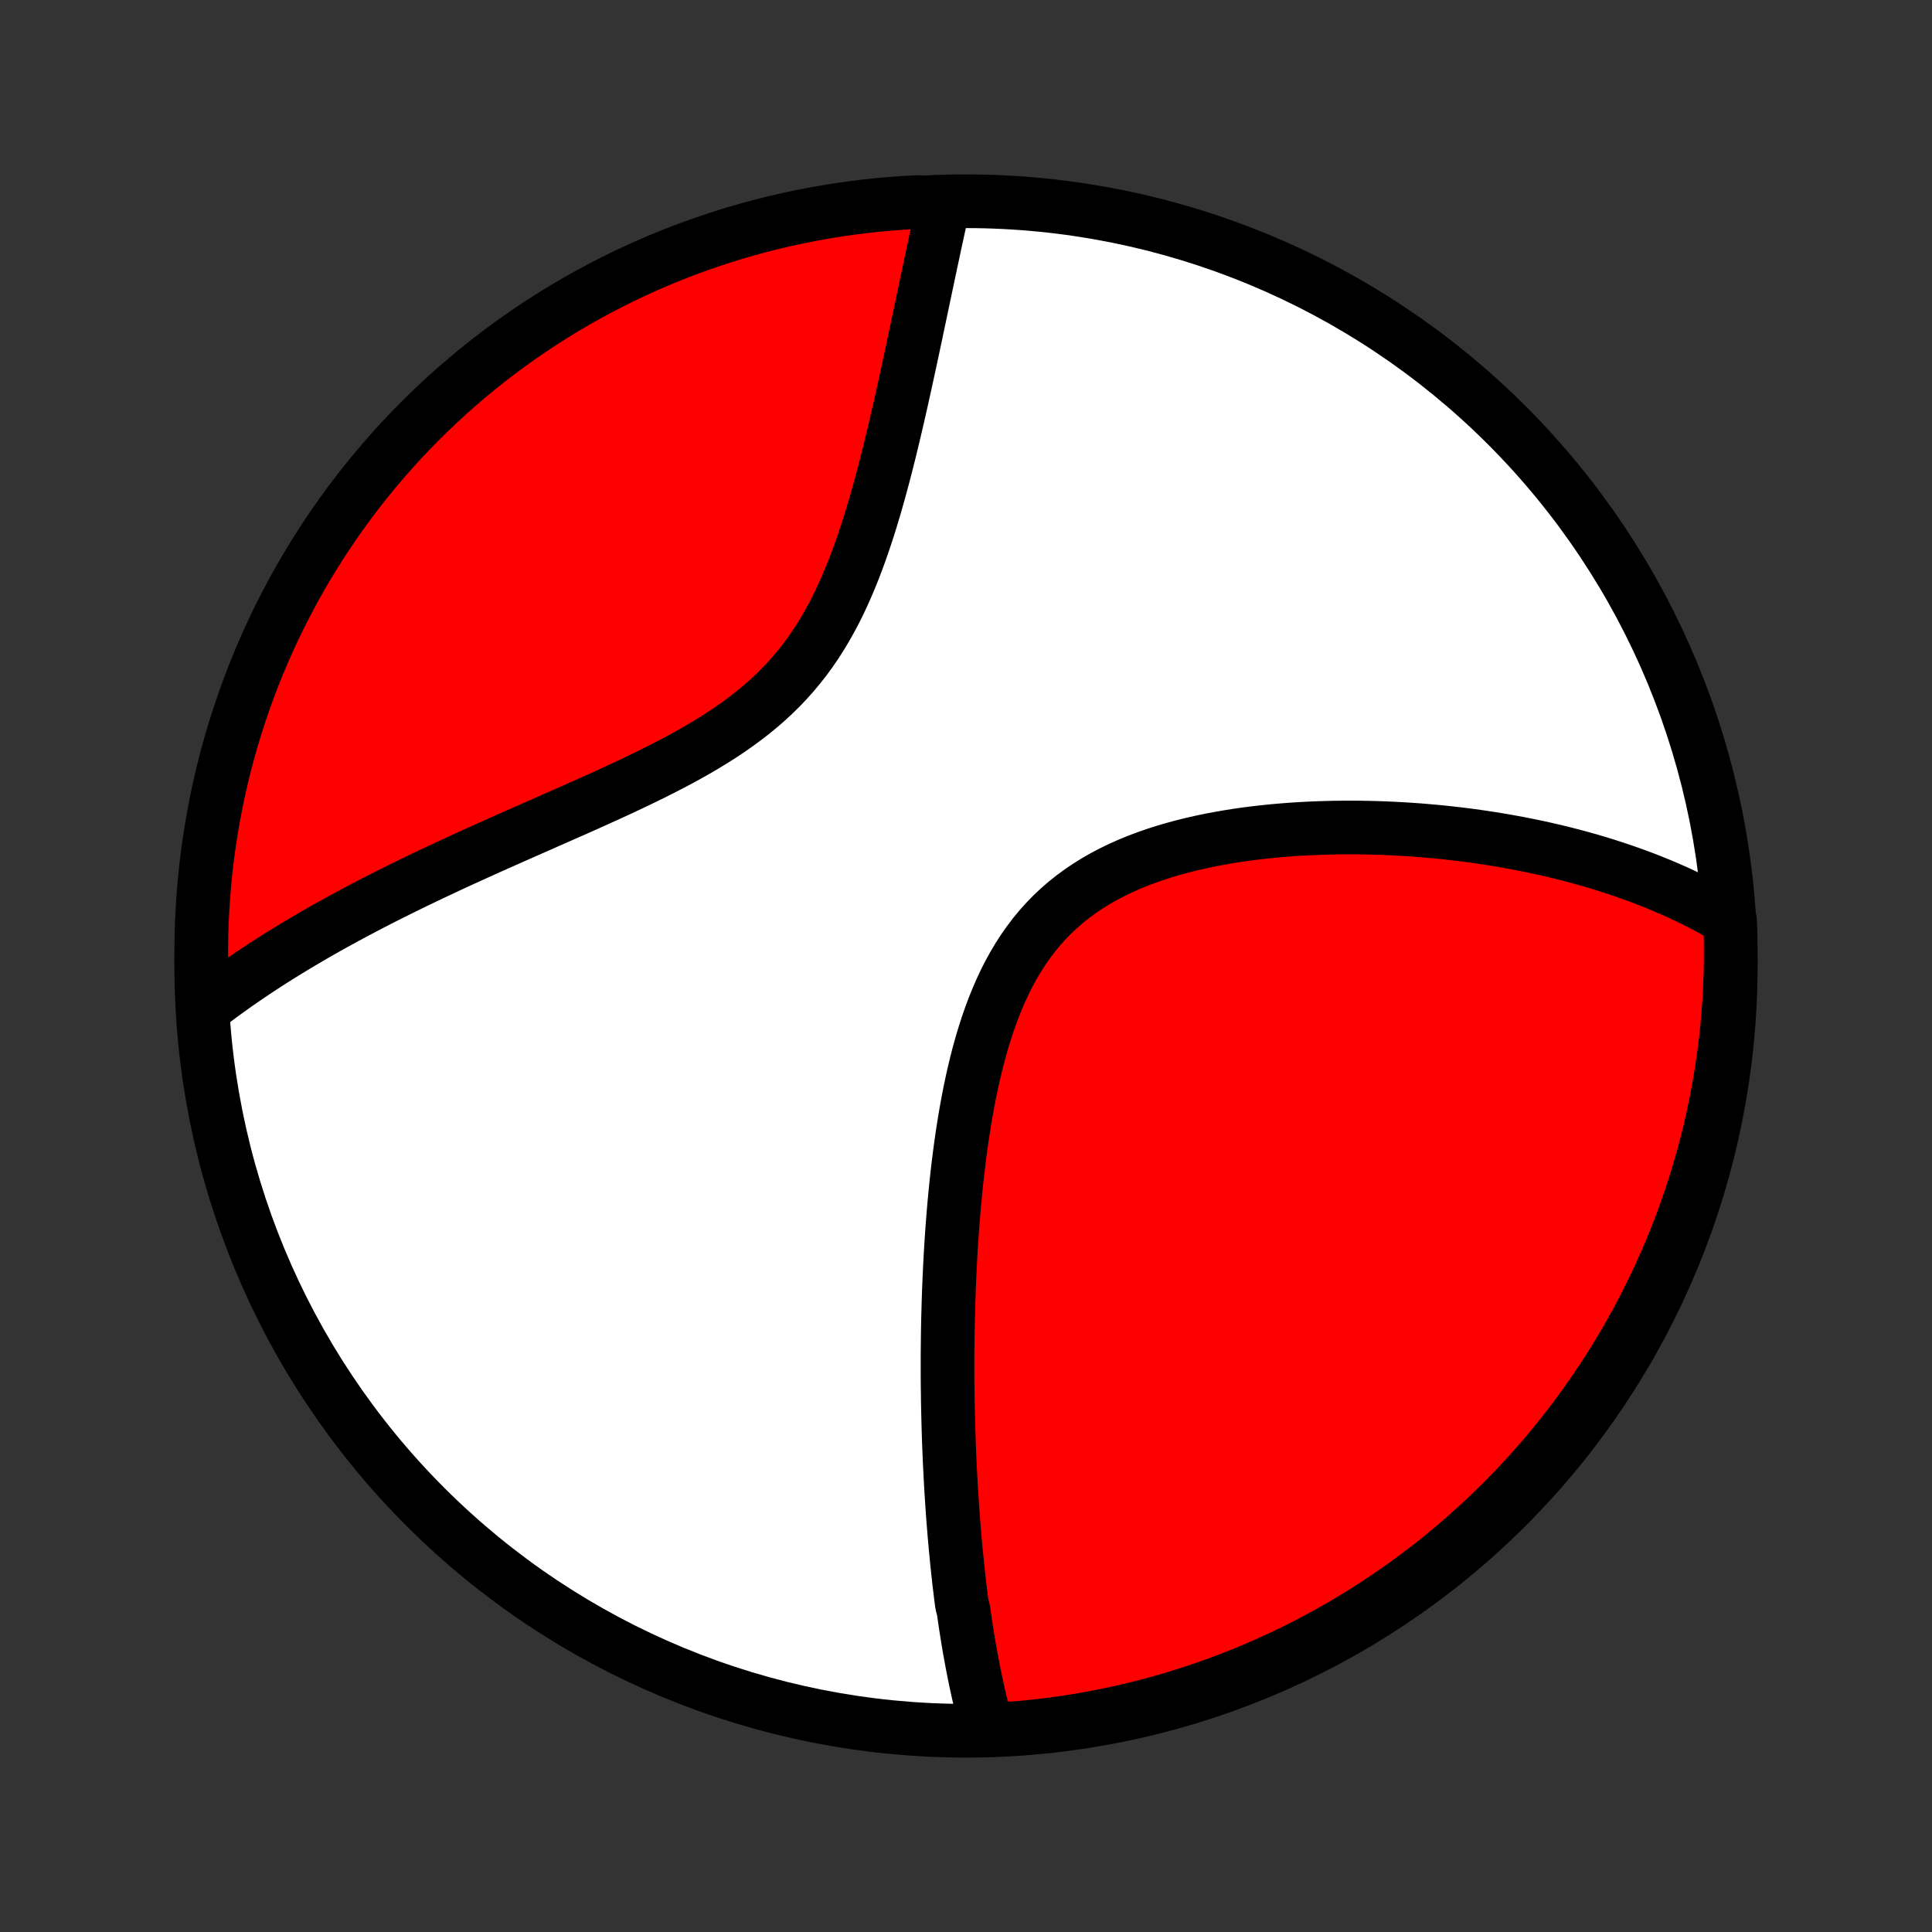 <?xml version="1.0" encoding="utf-8" standalone="no"?>
<!DOCTYPE svg PUBLIC "-//W3C//DTD SVG 1.1//EN"
  "http://www.w3.org/Graphics/SVG/1.1/DTD/svg11.dtd">
<!-- Created with matplotlib (http://matplotlib.org/) -->
<svg height="72pt" version="1.1" viewBox="0 0 72 72" width="72pt" xmlns="http://www.w3.org/2000/svg" xmlns:xlink="http://www.w3.org/1999/xlink">
 <rect x="0" y="0" width="72" height="72" fill="#333333" stroke="none"/>
 <defs>
  <style type="text/css">
*{stroke-linecap:butt;stroke-linejoin:round;}
  </style>
 </defs>
 <g id="figure_1">
  <g id="patch_1">
   <path d="
M0 72
L72 72
L72 0
L0 0
z
" style="fill:none;"/>
  </g>
  <g id="axes_1">
   <g id="PatchCollection_1">
    <defs>
     <path d="
M36 -7.5
C43.558 -7.5 50.808 -10.503 56.153 -15.848
C61.497 -21.192 64.5 -28.442 64.5 -36
C64.5 -43.558 61.497 -50.808 56.153 -56.153
C50.808 -61.497 43.558 -64.5 36 -64.5
C28.442 -64.5 21.192 -61.497 15.848 -56.153
C10.503 -50.808 7.5 -43.558 7.5 -36
C7.5 -28.442 10.503 -21.192 15.848 -15.848
C21.192 -10.503 28.442 -7.5 36 -7.5
z
" id="C0_0_a811fe30f3"/>
     <path d="
M36.768 -7.666
L36.716 -7.858
L36.666 -8.05
L36.616 -8.243
L36.569 -8.436
L36.522 -8.629
L36.477 -8.823
L36.433 -9.018
L36.391 -9.213
L36.349 -9.408
L36.309 -9.605
L36.27 -9.801
L36.232 -9.998
L36.195 -10.196
L36.158 -10.395
L36.123 -10.594
L36.089 -10.794
L36.056 -10.995
L36.024 -11.196
L35.992 -11.398
L35.962 -11.601
L35.932 -11.805
L35.903 -12.009
L35.847 -12.215
L35.82 -12.422
L35.794 -12.629
L35.769 -12.838
L35.744 -13.047
L35.721 -13.258
L35.697 -13.47
L35.675 -13.683
L35.653 -13.898
L35.632 -14.113
L35.611 -14.33
L35.592 -14.549
L35.572 -14.769
L35.554 -14.99
L35.536 -15.213
L35.519 -15.437
L35.502 -15.663
L35.486 -15.89
L35.471 -16.12
L35.456 -16.351
L35.442 -16.584
L35.429 -16.819
L35.416 -17.055
L35.404 -17.294
L35.392 -17.535
L35.382 -17.777
L35.372 -18.022
L35.362 -18.269
L35.354 -18.518
L35.346 -18.77
L35.339 -19.024
L35.333 -19.28
L35.327 -19.539
L35.322 -19.8
L35.319 -20.064
L35.315 -20.33
L35.313 -20.599
L35.312 -20.87
L35.312 -21.145
L35.312 -21.422
L35.314 -21.701
L35.317 -21.984
L35.32 -22.27
L35.325 -22.558
L35.331 -22.849
L35.339 -23.143
L35.347 -23.44
L35.357 -23.74
L35.368 -24.044
L35.381 -24.349
L35.395 -24.658
L35.411 -24.97
L35.428 -25.285
L35.447 -25.603
L35.468 -25.923
L35.491 -26.247
L35.516 -26.573
L35.543 -26.901
L35.572 -27.233
L35.604 -27.567
L35.638 -27.903
L35.675 -28.241
L35.715 -28.582
L35.757 -28.924
L35.803 -29.268
L35.852 -29.614
L35.905 -29.961
L35.961 -30.309
L36.022 -30.658
L36.086 -31.007
L36.155 -31.357
L36.229 -31.706
L36.308 -32.055
L36.392 -32.403
L36.482 -32.75
L36.578 -33.094
L36.681 -33.437
L36.79 -33.776
L36.906 -34.113
L37.03 -34.445
L37.162 -34.773
L37.302 -35.096
L37.45 -35.413
L37.608 -35.725
L37.775 -36.029
L37.952 -36.326
L38.138 -36.615
L38.335 -36.895
L38.541 -37.167
L38.758 -37.429
L38.985 -37.682
L39.222 -37.924
L39.469 -38.157
L39.725 -38.379
L39.991 -38.59
L40.266 -38.791
L40.549 -38.982
L40.84 -39.163
L41.138 -39.333
L41.443 -39.493
L41.755 -39.644
L42.072 -39.786
L42.394 -39.918
L42.721 -40.042
L43.051 -40.157
L43.385 -40.264
L43.721 -40.363
L44.06 -40.455
L44.4 -40.54
L44.742 -40.618
L45.084 -40.69
L45.427 -40.755
L45.77 -40.815
L46.113 -40.869
L46.455 -40.918
L46.795 -40.961
L47.135 -41
L47.473 -41.034
L47.81 -41.063
L48.145 -41.089
L48.477 -41.11
L48.807 -41.127
L49.135 -41.141
L49.46 -41.151
L49.783 -41.158
L50.102 -41.161
L50.419 -41.162
L50.733 -41.159
L51.044 -41.153
L51.352 -41.145
L51.657 -41.134
L51.959 -41.12
L52.258 -41.104
L52.553 -41.085
L52.846 -41.065
L53.135 -41.041
L53.421 -41.016
L53.704 -40.989
L53.984 -40.959
L54.26 -40.928
L54.534 -40.895
L54.805 -40.86
L55.072 -40.823
L55.337 -40.784
L55.599 -40.744
L55.857 -40.702
L56.113 -40.658
L56.367 -40.612
L56.617 -40.566
L56.865 -40.517
L57.11 -40.467
L57.352 -40.416
L57.592 -40.363
L57.829 -40.308
L58.064 -40.252
L58.297 -40.195
L58.527 -40.136
L58.754 -40.076
L58.98 -40.014
L59.203 -39.952
L59.424 -39.887
L59.643 -39.821
L59.86 -39.754
L60.074 -39.685
L60.287 -39.615
L60.498 -39.544
L60.707 -39.471
L60.914 -39.397
L61.119 -39.321
L61.323 -39.244
L61.524 -39.165
L61.724 -39.084
L61.923 -39.003
L62.119 -38.919
L62.315 -38.834
L62.508 -38.748
L62.7 -38.659
L62.891 -38.569
L63.08 -38.477
L63.267 -38.384
L63.454 -38.289
L63.638 -38.191
L63.822 -38.093
L64.004 -37.992
L64.185 -37.889
L64.364 -37.783
L64.475 -37.676
L64.492 -37.184
L64.499 -36.687
L64.498 -36.19
L64.489 -35.693
L64.47 -35.195
L64.443 -34.698
L64.407 -34.202
L64.363 -33.705
L64.31 -33.21
L64.249 -32.715
L64.178 -32.222
L64.099 -31.729
L64.012 -31.238
L63.916 -30.749
L63.812 -30.261
L63.699 -29.774
L63.578 -29.29
L63.448 -28.807
L63.31 -28.327
L63.163 -27.849
L63.009 -27.374
L62.846 -26.901
L62.675 -26.431
L62.495 -25.964
L62.308 -25.5
L62.113 -25.039
L61.91 -24.582
L61.698 -24.128
L61.479 -23.677
L61.253 -23.231
L61.018 -22.788
L60.776 -22.349
L60.527 -21.915
L60.27 -21.485
L60.005 -21.059
L59.733 -20.637
L59.454 -20.221
L59.168 -19.809
L58.875 -19.402
L58.575 -19
L58.268 -18.604
L57.954 -18.212
L57.633 -17.826
L57.306 -17.446
L56.973 -17.071
L56.633 -16.703
L56.286 -16.339
L55.934 -15.982
L55.575 -15.631
L55.211 -15.287
L54.841 -14.948
L54.465 -14.616
L54.083 -14.29
L53.696 -13.971
L53.303 -13.659
L52.905 -13.354
L52.502 -13.055
L52.094 -12.764
L51.681 -12.479
L51.264 -12.202
L50.841 -11.932
L50.414 -11.669
L49.983 -11.414
L49.547 -11.166
L49.108 -10.926
L48.664 -10.693
L48.217 -10.468
L47.765 -10.251
L47.31 -10.042
L46.852 -9.84
L46.391 -9.647
L45.926 -9.462
L45.458 -9.284
L44.987 -9.115
L44.514 -8.954
L44.038 -8.801
L43.56 -8.657
L43.079 -8.521
L42.596 -8.393
L42.111 -8.274
L41.624 -8.163
L41.136 -8.061
L40.646 -7.967
L40.154 -7.881
L39.662 -7.804
L39.168 -7.736
L38.673 -7.677
L38.178 -7.626
L37.681 -7.583
z
" id="C0_1_c03f492052"/>
     <path d="
M7.628 -34.443
L7.795 -34.571
L7.963 -34.698
L8.133 -34.825
L8.304 -34.952
L8.478 -35.078
L8.653 -35.204
L8.831 -35.329
L9.01 -35.454
L9.191 -35.578
L9.374 -35.702
L9.56 -35.826
L9.747 -35.95
L9.937 -36.073
L10.129 -36.196
L10.323 -36.319
L10.52 -36.442
L10.719 -36.564
L10.92 -36.687
L11.123 -36.809
L11.33 -36.932
L11.538 -37.054
L11.75 -37.177
L11.964 -37.299
L12.18 -37.422
L12.4 -37.545
L12.622 -37.667
L12.847 -37.79
L13.075 -37.913
L13.306 -38.037
L13.54 -38.16
L13.777 -38.284
L14.017 -38.408
L14.26 -38.532
L14.506 -38.656
L14.756 -38.781
L15.009 -38.906
L15.265 -39.032
L15.524 -39.158
L15.787 -39.284
L16.053 -39.411
L16.322 -39.538
L16.595 -39.666
L16.871 -39.795
L17.151 -39.924
L17.434 -40.053
L17.72 -40.183
L18.009 -40.314
L18.302 -40.446
L18.598 -40.578
L18.898 -40.711
L19.2 -40.845
L19.506 -40.98
L19.814 -41.116
L20.125 -41.253
L20.439 -41.392
L20.755 -41.531
L21.074 -41.672
L21.395 -41.813
L21.718 -41.957
L22.043 -42.102
L22.369 -42.249
L22.696 -42.398
L23.024 -42.549
L23.353 -42.702
L23.682 -42.858
L24.011 -43.017
L24.34 -43.178
L24.667 -43.342
L24.992 -43.51
L25.316 -43.681
L25.637 -43.857
L25.956 -44.036
L26.27 -44.221
L26.58 -44.41
L26.886 -44.604
L27.186 -44.804
L27.48 -45.01
L27.768 -45.222
L28.049 -45.44
L28.323 -45.665
L28.588 -45.896
L28.846 -46.135
L29.095 -46.38
L29.335 -46.633
L29.566 -46.892
L29.788 -47.158
L30.002 -47.431
L30.206 -47.71
L30.401 -47.995
L30.588 -48.286
L30.767 -48.583
L30.937 -48.884
L31.1 -49.189
L31.255 -49.499
L31.403 -49.812
L31.544 -50.128
L31.679 -50.447
L31.808 -50.767
L31.932 -51.089
L32.05 -51.412
L32.163 -51.736
L32.272 -52.06
L32.377 -52.384
L32.477 -52.707
L32.574 -53.029
L32.667 -53.351
L32.757 -53.671
L32.844 -53.989
L32.928 -54.305
L33.01 -54.619
L33.089 -54.931
L33.166 -55.24
L33.24 -55.546
L33.313 -55.85
L33.384 -56.151
L33.453 -56.449
L33.52 -56.743
L33.586 -57.034
L33.65 -57.322
L33.713 -57.607
L33.775 -57.889
L33.835 -58.166
L33.895 -58.441
L33.953 -58.712
L34.01 -58.98
L34.066 -59.244
L34.122 -59.505
L34.176 -59.763
L34.23 -60.017
L34.283 -60.268
L34.335 -60.515
L34.386 -60.759
L34.437 -61
L34.487 -61.238
L34.537 -61.472
L34.586 -61.704
L34.634 -61.932
L34.682 -62.157
L34.729 -62.38
L34.776 -62.599
L34.822 -62.816
L34.868 -63.03
L34.914 -63.241
L34.959 -63.449
L35.004 -63.654
L35.048 -63.858
L35.093 -64.058
L35.136 -64.256
L34.682 -64.451
L34.185 -64.469
L33.689 -64.442
L33.194 -64.406
L32.699 -64.362
L32.206 -64.308
L31.713 -64.246
L31.222 -64.176
L30.733 -64.097
L30.244 -64.009
L29.758 -63.913
L29.274 -63.808
L28.791 -63.695
L28.311 -63.573
L27.834 -63.443
L27.358 -63.305
L26.886 -63.158
L26.416 -63.003
L25.949 -62.84
L25.485 -62.669
L25.024 -62.489
L24.567 -62.302
L24.113 -62.106
L23.663 -61.903
L23.216 -61.691
L22.774 -61.472
L22.335 -61.245
L21.901 -61.01
L21.471 -60.768
L21.045 -60.518
L20.624 -60.261
L20.207 -59.996
L19.796 -59.724
L19.389 -59.445
L18.987 -59.159
L18.591 -58.865
L18.2 -58.565
L17.814 -58.258
L17.434 -57.943
L17.059 -57.623
L16.69 -57.295
L16.328 -56.962
L15.971 -56.621
L15.62 -56.275
L15.275 -55.922
L14.937 -55.564
L14.605 -55.199
L14.28 -54.828
L13.961 -54.452
L13.649 -54.07
L13.344 -53.683
L13.046 -53.29
L12.754 -52.892
L12.47 -52.489
L12.193 -52.081
L11.923 -51.667
L11.661 -51.25
L11.405 -50.827
L11.158 -50.4
L10.918 -49.969
L10.686 -49.533
L10.461 -49.093
L10.244 -48.649
L10.035 -48.202
L9.834 -47.75
L9.641 -47.295
L9.456 -46.837
L9.279 -46.375
L9.11 -45.91
L8.949 -45.443
L8.797 -44.972
L8.652 -44.498
L8.517 -44.022
L8.389 -43.544
L8.27 -43.063
L8.159 -42.58
L8.057 -42.095
L7.964 -41.608
L7.879 -41.12
L7.802 -40.63
L7.734 -40.138
L7.675 -39.645
L7.624 -39.152
L7.582 -38.657
L7.549 -38.161
L7.524 -37.665
L7.508 -37.168
L7.501 -36.671
L7.502 -36.174
L7.512 -35.676
z
" id="C0_2_37b42edf4e"/>
    </defs>
    <g clip-path="url(#p1bffca34e9)">
     <use style="fill:#ffffff;stroke:#000000;stroke-width:2.0;" x="0.0" xlink:href="#C0_0_a811fe30f3" y="72.0"/>
    </g>
    <g clip-path="url(#p1bffca34e9)">
     <use style="fill:#ff0000;stroke:#000000;stroke-width:2.0;" x="0.0" xlink:href="#C0_1_c03f492052" y="72.0"/>
    </g>
    <g clip-path="url(#p1bffca34e9)">
     <use style="fill:#ff0000;stroke:#000000;stroke-width:2.0;" x="0.0" xlink:href="#C0_2_37b42edf4e" y="72.0"/>
    </g>
   </g>
  </g>
 </g>
 <defs>
  <clipPath id="p1bffca34e9">
   <rect height="72.0" width="72.0" x="0.0" y="0.0"/>
  </clipPath>
 </defs>
</svg>
